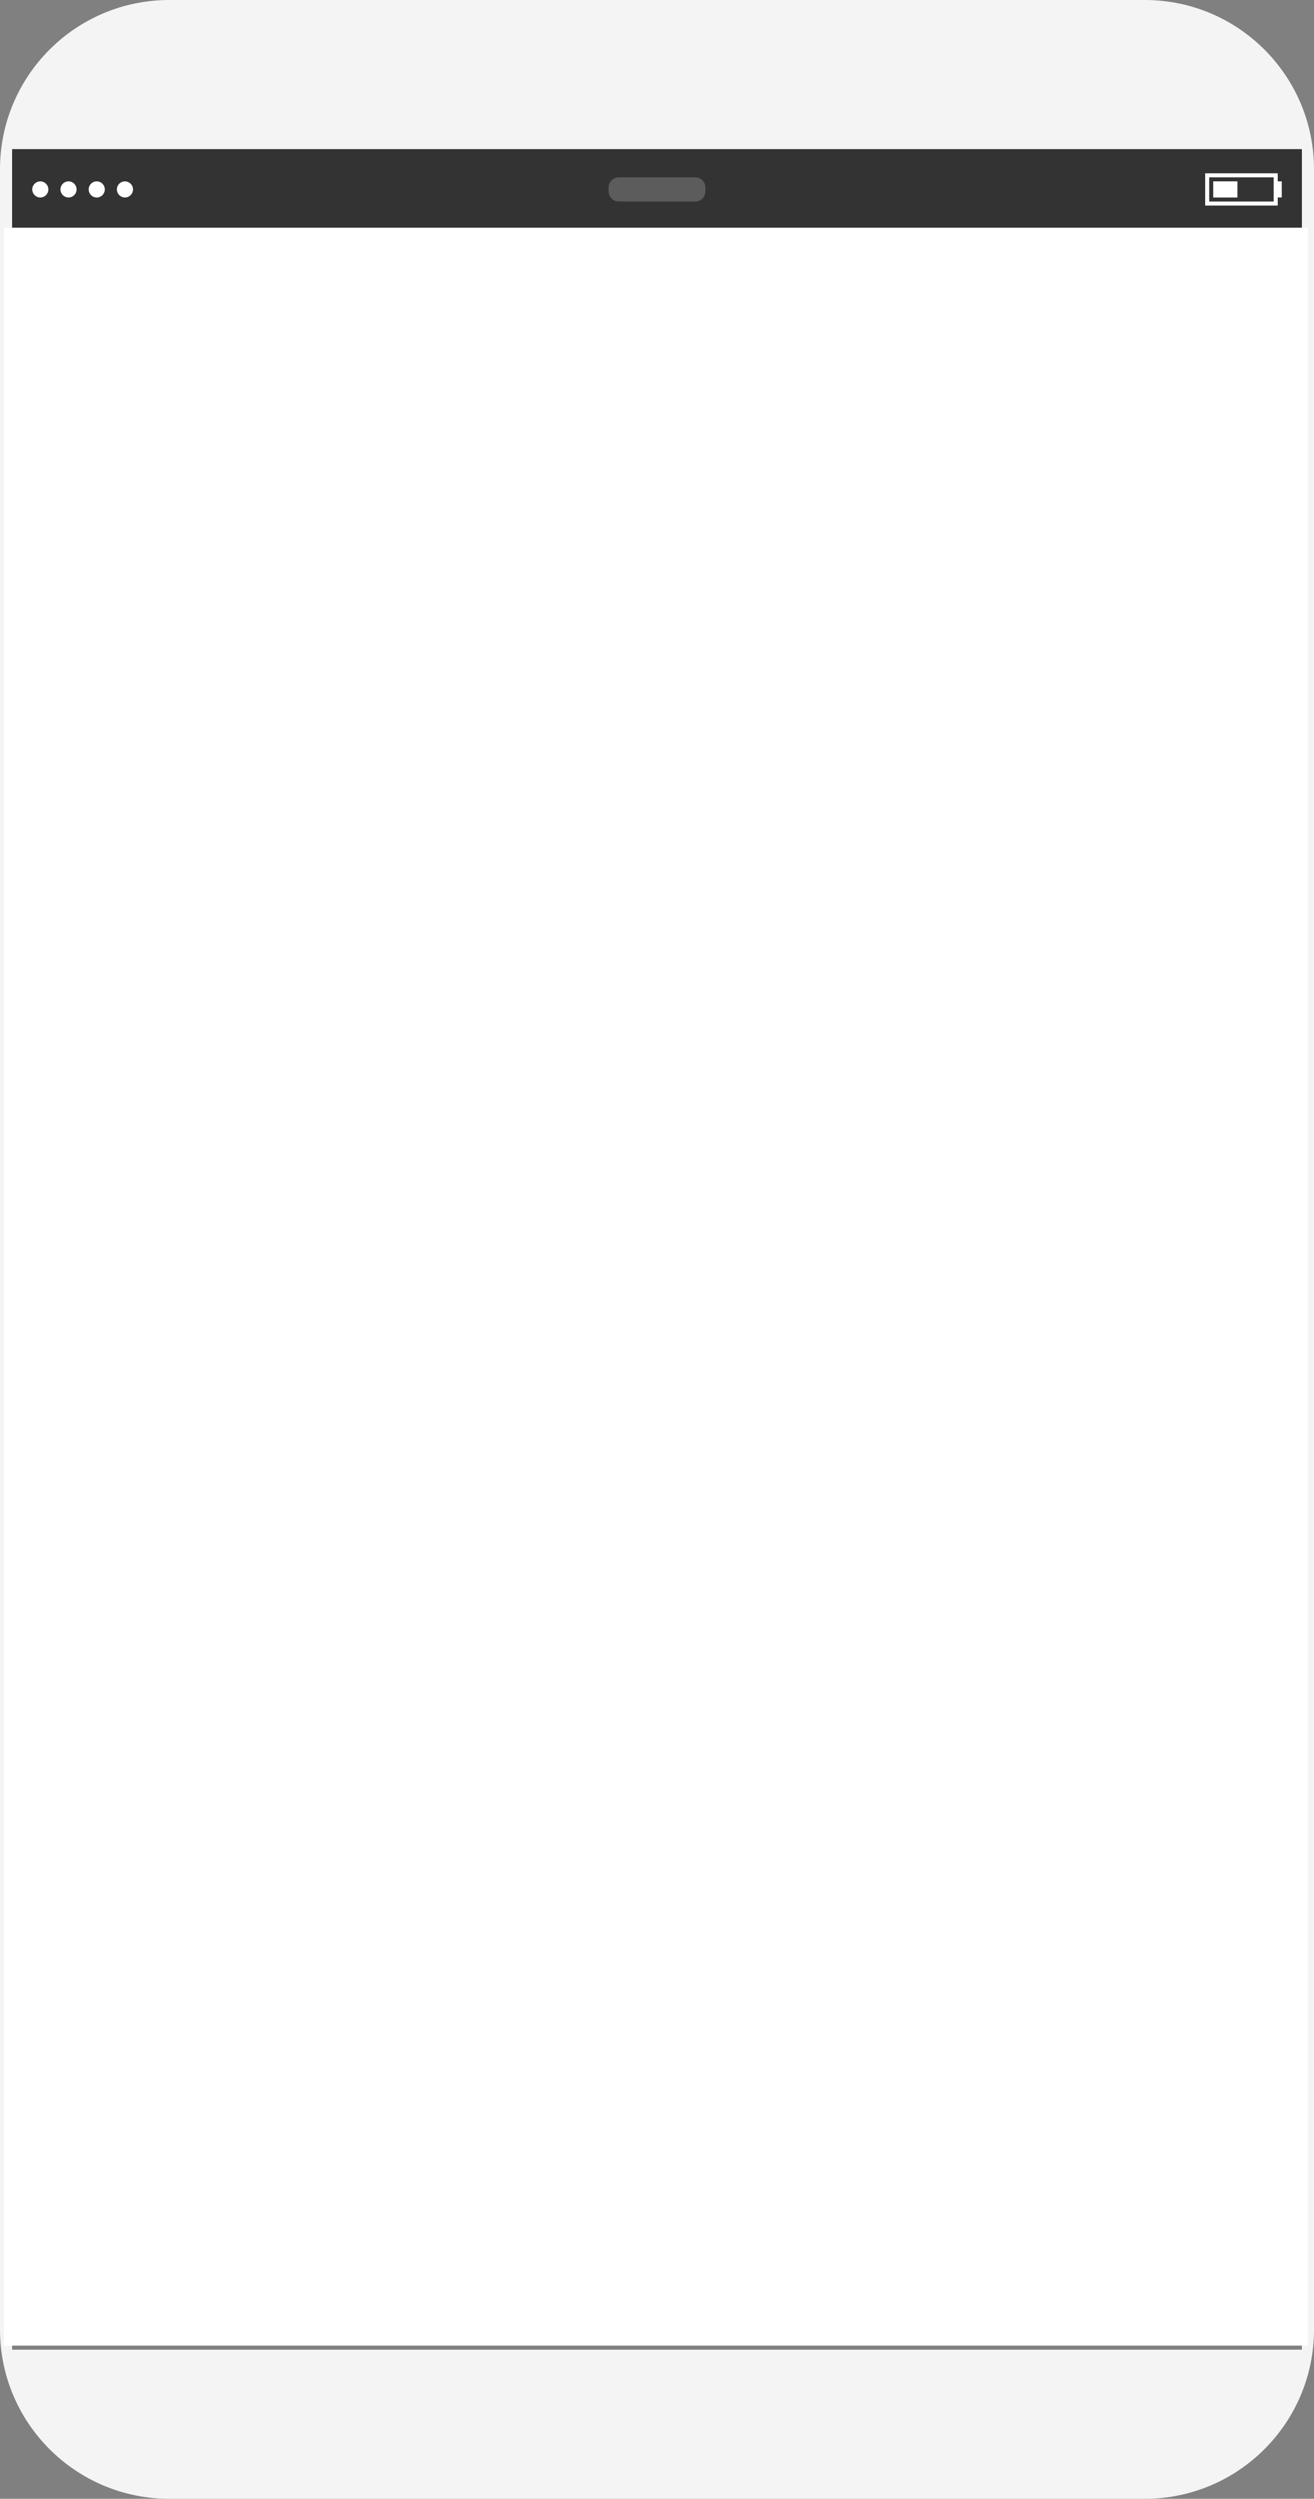 <svg width="326" height="620" xmlns="http://www.w3.org/2000/svg">

 <rect width="100%" height="100%" fill="#808080" stroke="none"/>

 <g>
  <title>background</title>
  <rect fill="none" id="canvas_background" height="402" width="582" y="-1" x="-1"/>
 </g>
 <g>
  <title>Layer 1</title>
  <path id="svg_1" d="m284,620c0,0 -242,0 -242,0c-23.196,0 -42,-18.804 -42,-42c0,0 0,-536 0,-536c0,-23.196 18.804,-42 42,-42c0,0 242,0 242,0c23.196,0 42,18.804 42,42c0,0 0,536 0,536c0,23.196 -18.804,42 -42,42zm39,-523c0,0 -320,0 -320,0c0,0 0,486 0,486c0,0 320,0 320,0c0,0 0,-486 0,-486z" fill="rgb( 244, 244, 244 )" stroke-width="0px" stroke="rgb( 14, 5, 10 )"/>
  <path id="svg_2" d="m3,37c0,0 320,0 320,0c0,0 0,60 0,60c0,0 -320,0 -320,0c0,0 0,-60 0,-60z" fill="rgb( 51, 51, 51 )" stroke-width="0px" stroke="rgb( 14, 5, 10 )"/>
  <path id="svg_3" d="m318,49c0,0 -1,0 -1,0c0,0 0,2 0,2c0,0 -18,0 -18,0c0,0 0,-8 0,-8c0,0 18,0 18,0c0,0 0,2 0,2c0,0 1,0 1,0c0,0 0,4 0,4z" fill="rgb( 255, 255, 255 )" stroke-width="0px" stroke="rgb( 14, 5, 10 )"/>
  <path id="svg_4" d="m300,44c0,0 16,0 16,0c0,0 0,6 0,6c0,0 -16,0 -16,0c0,0 0,-6 0,-6z" fill="rgb( 51, 51, 51 )" stroke-width="0px" stroke="rgb( 14, 5, 10 )"/>
  <path id="svg_5" d="m301,45c0,0 6,0 6,0c0,0 0,4 0,4c0,0 -6,0 -6,0c0,0 0,-4 0,-4z" fill="rgb( 255, 255, 255 )" stroke-width="0px" stroke="rgb( 14, 5, 10 )"/>
  <path id="svg_6" d="m31,49c-1.105,0 -2,-0.895 -2,-2c0,-1.105 0.895,-2 2,-2c1.105,0 2,0.895 2,2c0,1.105 -0.895,2 -2,2zm-7,0c-1.105,0 -2,-0.895 -2,-2c0,-1.105 0.895,-2 2,-2c1.105,0 2,0.895 2,2c0,1.105 -0.895,2 -2,2zm-7,0c-1.105,0 -2,-0.895 -2,-2c0,-1.105 0.895,-2 2,-2c1.105,0 2,0.895 2,2c0,1.105 -0.895,2 -2,2zm-7,0c-1.105,0 -2,-0.895 -2,-2c0,-1.105 0.895,-2 2,-2c1.105,0 2,0.895 2,2c0,1.105 -0.895,2 -2,2z" fill="rgb( 255, 255, 255 )" stroke-width="0px" stroke="rgb( 14, 5, 10 )"/>
  <path id="svg_7" d="m153.5,44c0,0 19,0 19,0c1.381,0 2.5,1.119 2.5,2.5c0,0 0,1 0,1c0,1.381 -1.119,2.5 -2.5,2.5c0,0 -19,0 -19,0c-1.381,0 -2.5,-1.119 -2.5,-2.5c0,0 0,-1 0,-1c0,-1.381 1.119,-2.5 2.5,-2.5z" fill="rgb( 255, 255, 255 )" opacity="0.2" stroke-width="0px" stroke="rgb( 14, 5, 10 )"/>
  <rect stroke="rgb( 14, 5, 10 )" id="svg_10" height="525.498" width="323.499" y="56.5" x="1.001" stroke-width="0px" fill="#ffffff"/>
 </g>
</svg>